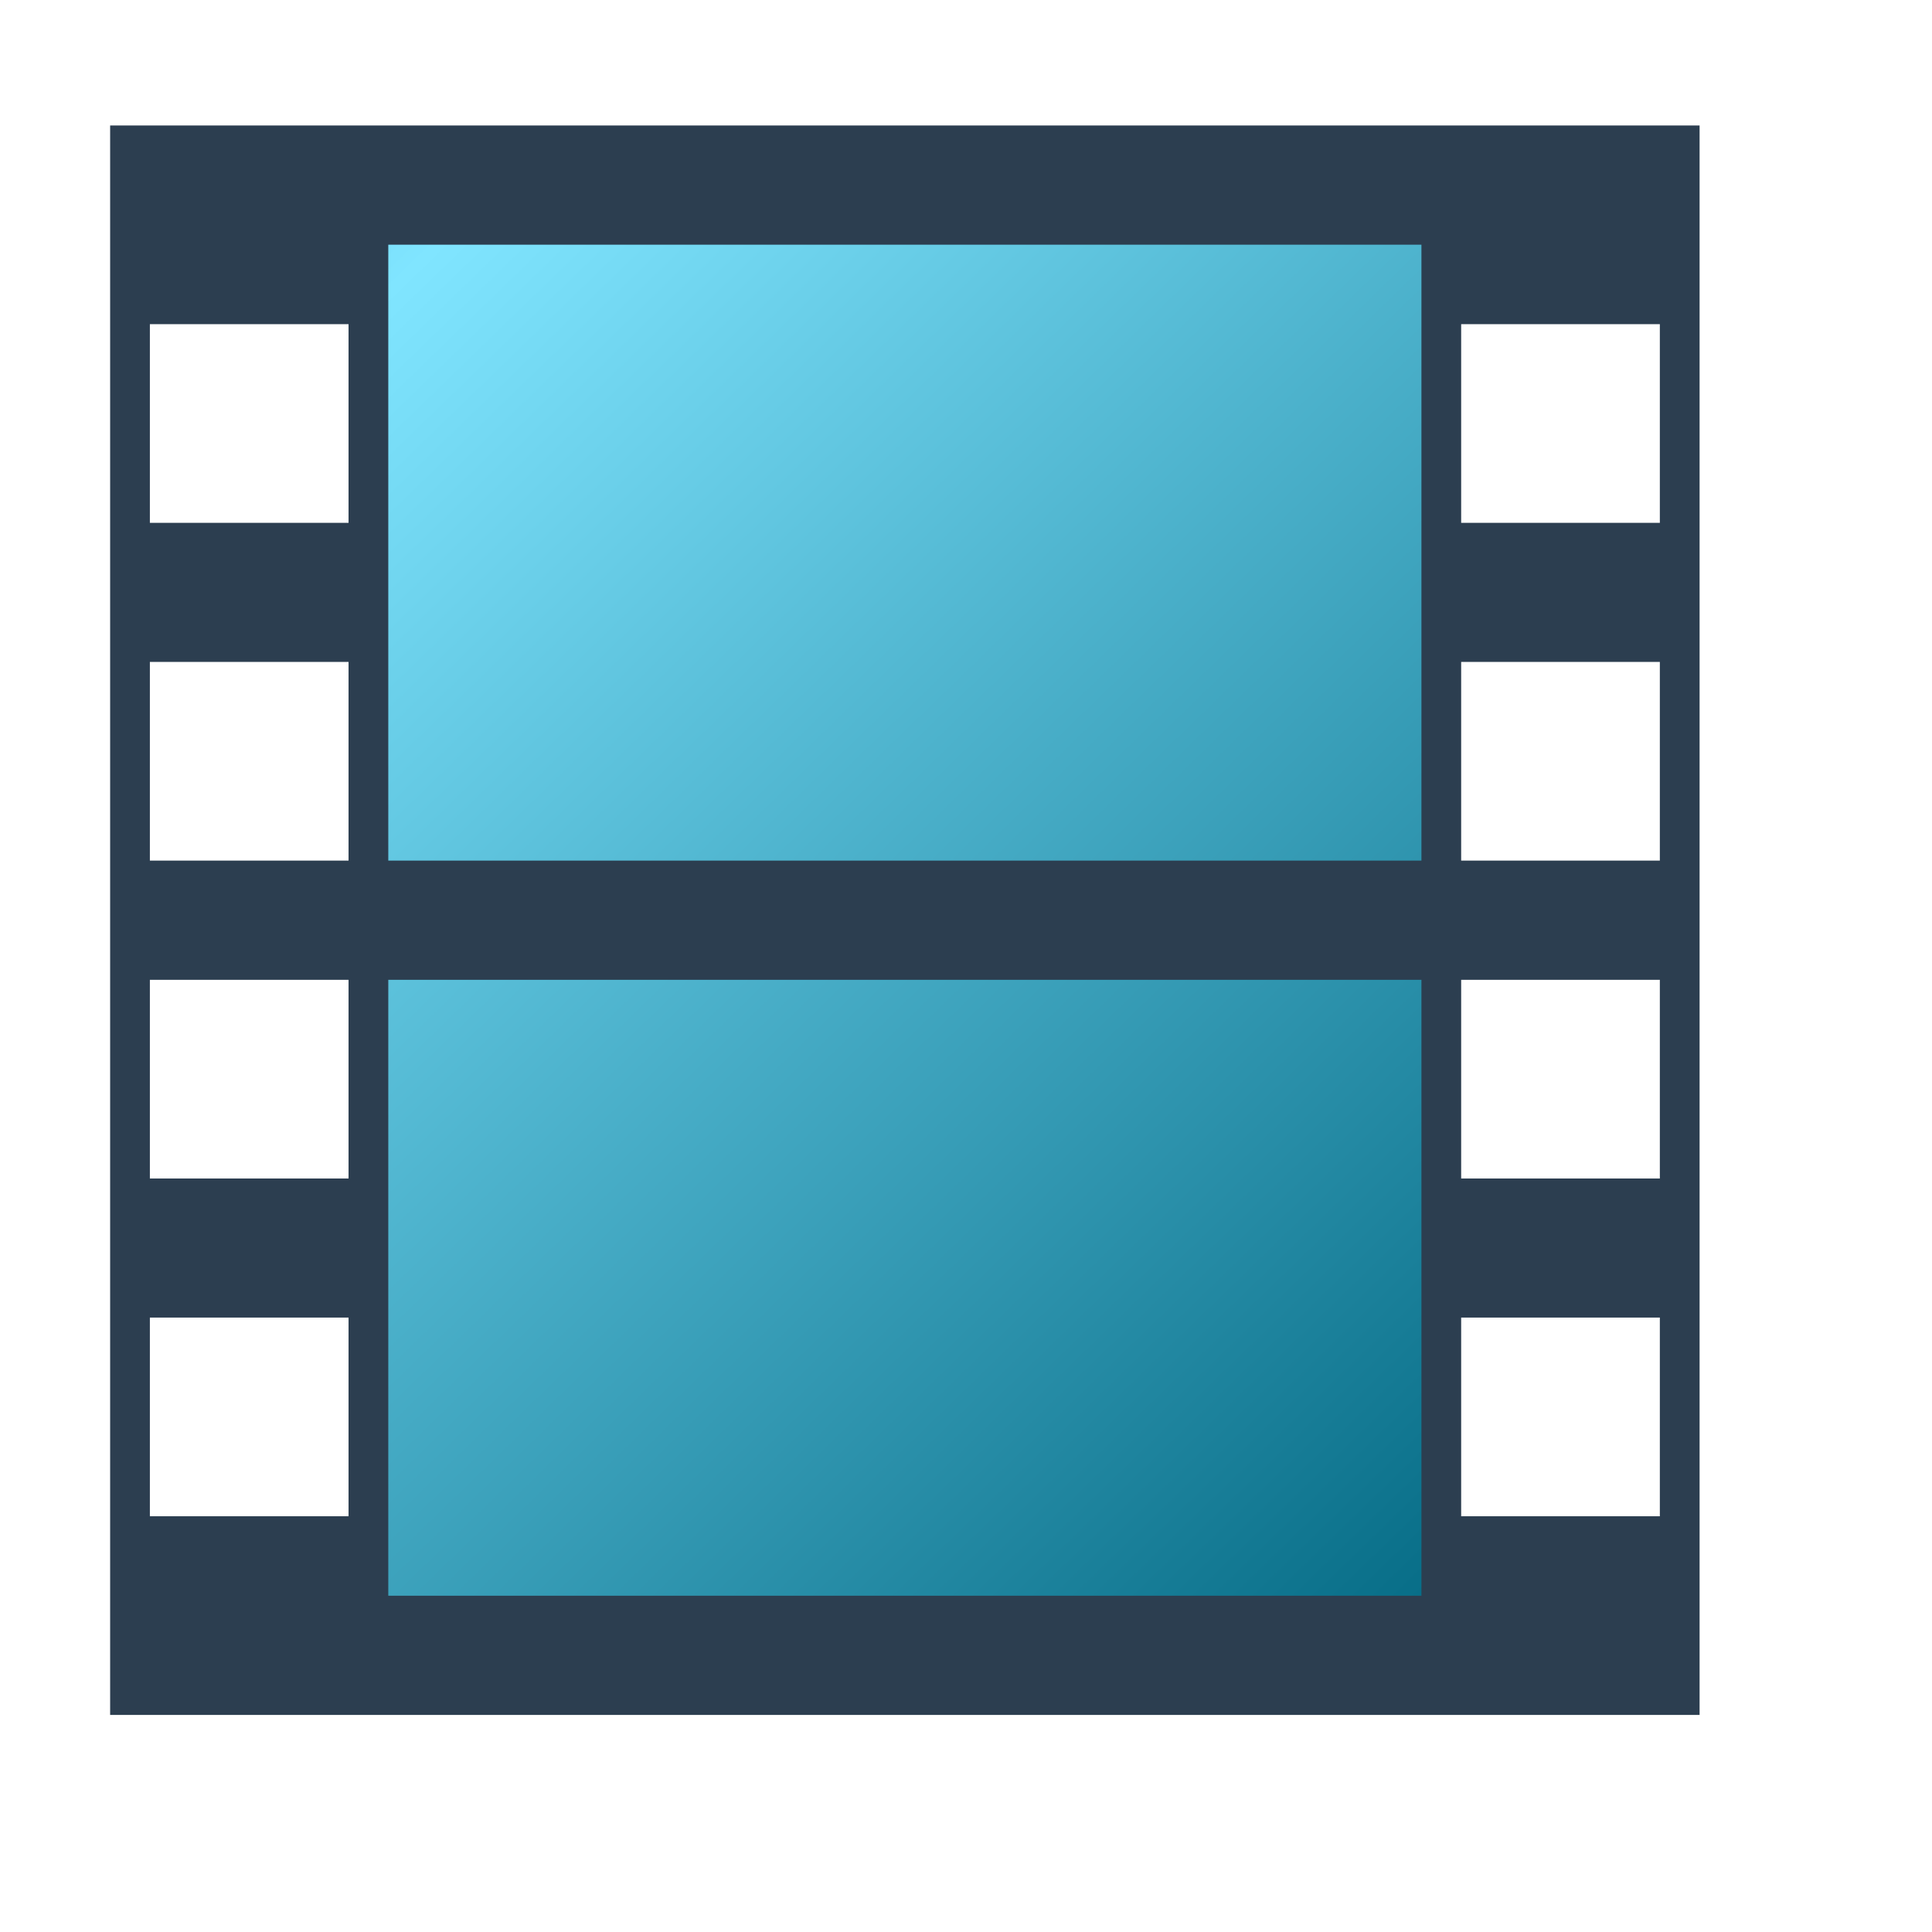 <?xml version="1.0" encoding="UTF-8" standalone="no"?>
<!-- Created using Karbon, part of Calligra: http://www.calligra.org/karbon -->

<svg
   xmlns:dc="http://purl.org/dc/elements/1.1/"
   xmlns:cc="http://creativecommons.org/ns#"
   xmlns:rdf="http://www.w3.org/1999/02/22-rdf-syntax-ns#"
   xmlns:svg="http://www.w3.org/2000/svg"
   xmlns="http://www.w3.org/2000/svg"
   xmlns:xlink="http://www.w3.org/1999/xlink"
   xmlns:sodipodi="http://sodipodi.sourceforge.net/DTD/sodipodi-0.dtd"
   xmlns:inkscape="http://www.inkscape.org/namespaces/inkscape"
   width="256pt"
   height="256pt"
   id="svg2"
   version="1.1"
   inkscape:version="0.91 r"
   sodipodi:docname="kaffeine.svg">
  <sodipodi:namedview
     pagecolor="#ffffff"
     bordercolor="#666666"
     borderopacity="1"
     objecttolerance="10"
     gridtolerance="10"
     guidetolerance="10"
     inkscape:pageopacity="0"
     inkscape:pageshadow="2"
     inkscape:window-width="1366"
     inkscape:window-height="744"
     id="namedview21"
     showgrid="false"
     inkscape:showpageshadow="false"
     borderlayer="true"
     inkscape:zoom="1.2291666"
     inkscape:cx="276.50431"
     inkscape:cy="146.24901"
     inkscape:window-x="0"
     inkscape:window-y="24"
     inkscape:window-maximized="1"
     inkscape:current-layer="svg2"
     showguides="false">
    <sodipodi:guide
       position="9.5367432e-07,48"
       orientation="48,0"
       id="guide4081" />
    <sodipodi:guide
       position="9.5367432e-07,1.9073486e-06"
       orientation="0,48"
       id="guide4083" />
    <sodipodi:guide
       position="48,1.9073486e-06"
       orientation="-48,0"
       id="guide4085" />
    <sodipodi:guide
       position="48,48"
       orientation="0,-48"
       id="guide4087" />
    <sodipodi:guide
       position="4,44"
       orientation="40,0"
       id="guide4089" />
    <sodipodi:guide
       position="4,4"
       orientation="0,40"
       id="guide4091" />
    <sodipodi:guide
       position="44,4"
       orientation="-40,0"
       id="guide4093" />
    <sodipodi:guide
       position="44,44"
       orientation="0,-40"
       id="guide4095" />
    <sodipodi:guide
       position="37,44"
       orientation="40,0"
       id="guide4074" />
    <sodipodi:guide
       position="37,4"
       orientation="0,7"
       id="guide4076" />
    <sodipodi:guide
       position="44,4"
       orientation="-40,0"
       id="guide4078" />
    <sodipodi:guide
       position="44,44"
       orientation="0,-7"
       id="guide4080" />
    <sodipodi:guide
       position="4,44"
       orientation="40,0"
       id="guide4082" />
    <sodipodi:guide
       position="4,4"
       orientation="0,7"
       id="guide4084" />
    <sodipodi:guide
       position="11,4"
       orientation="-40,0"
       id="guide4086" />
    <sodipodi:guide
       position="11,44"
       orientation="0,-7"
       id="guide4088" />
    <sodipodi:guide
       position="11,7"
       orientation="3,0"
       id="guide4096" />
    <sodipodi:guide
       position="11,4"
       orientation="0,26"
       id="guide4098" />
    <sodipodi:guide
       position="37,4"
       orientation="-3,0"
       id="guide4100" />
    <sodipodi:guide
       position="37,7"
       orientation="0,-26"
       id="guide4102" />
    <sodipodi:guide
       position="11,25.5"
       orientation="3,0"
       id="guide4104" />
    <sodipodi:guide
       position="11,22.5"
       orientation="0,26"
       id="guide4106" />
    <sodipodi:guide
       position="37,22.5"
       orientation="-3,0"
       id="guide4108" />
    <sodipodi:guide
       position="37,25.5"
       orientation="0,-26"
       id="guide4110" />
    <sodipodi:guide
       position="11,44"
       orientation="3,0"
       id="guide4112" />
    <sodipodi:guide
       position="11,41"
       orientation="0,26"
       id="guide4114" />
    <sodipodi:guide
       position="37,41"
       orientation="-3,0"
       id="guide4116" />
    <sodipodi:guide
       position="37,44"
       orientation="0,-26"
       id="guide4118" />
    <sodipodi:guide
       position="10,44"
       orientation="40,0"
       id="guide4128" />
    <sodipodi:guide
       position="10,4"
       orientation="0,1"
       id="guide4130" />
    <sodipodi:guide
       position="11,4"
       orientation="-40,0"
       id="guide4132" />
    <sodipodi:guide
       position="11,44"
       orientation="0,-1"
       id="guide4134" />
    <sodipodi:guide
       position="4,44"
       orientation="40,0"
       id="guide4136" />
    <sodipodi:guide
       position="4,4"
       orientation="0,1"
       id="guide4138" />
    <sodipodi:guide
       position="5,4"
       orientation="-40,0"
       id="guide4140" />
    <sodipodi:guide
       position="5,44"
       orientation="0,-1"
       id="guide4142" />
    <sodipodi:guide
       position="37,44"
       orientation="40,0"
       id="guide4144" />
    <sodipodi:guide
       position="37,4"
       orientation="0,1"
       id="guide4146" />
    <sodipodi:guide
       position="38,4"
       orientation="-40,0"
       id="guide4148" />
    <sodipodi:guide
       position="38,44"
       orientation="0,-1"
       id="guide4150" />
    <sodipodi:guide
       position="43,44"
       orientation="40,0"
       id="guide4152" />
    <sodipodi:guide
       position="43,4"
       orientation="0,1"
       id="guide4154" />
    <sodipodi:guide
       position="44,4"
       orientation="-40,0"
       id="guide4156" />
    <sodipodi:guide
       position="44,44"
       orientation="0,-1"
       id="guide4158" />
  </sodipodi:namedview>
  <defs
     id="defs4">
    <linearGradient
       inkscape:collect="always"
       id="linearGradient3379">
      <stop
         style="stop-color:#3498db;stop-opacity:1;"
         offset="0"
         id="stop3381" />
      <stop
         id="stop3389"
         offset="0.264"
         style="stop-color:#80e5ff;stop-opacity:1" />
      <stop
         style="stop-color:#006680;stop-opacity:1"
         offset="0.843"
         id="stop3391" />
      <stop
         style="stop-color:#3498db;stop-opacity:0;"
         offset="1"
         id="stop3383" />
    </linearGradient>
    <linearGradient
       inkscape:collect="always"
       xlink:href="#linearGradient3379"
       id="linearGradient3385"
       x1="-5.492"
       y1="-4.068"
       x2="48"
       y2="51.051"
       gradientUnits="userSpaceOnUse"
       gradientTransform="matrix(7.02,0,0,7.02,-8.624,-5.912)" />
    <linearGradient
       inkscape:collect="always"
       xlink:href="#linearGradient3379"
       id="linearGradient3387"
       x1="-5.492"
       y1="-4.068"
       x2="48"
       y2="51.051"
       gradientUnits="userSpaceOnUse"
       gradientTransform="matrix(7.02,0,0,7.02,-8.624,-5.912)" />
  </defs>
  <path
     style="fill:#2c3e50;fill-opacity:1;stroke:none"
     d="m 19.458,22.169 0,280.814 280.814,0 0,-280.814 -280.814,0 z m 7.02,35.102 35.102,0 0,35.102 -35.102,0 0,-35.102 z m 231.671,0 35.102,0 0,35.102 -35.102,0 0,-35.102 z m -231.671,59.673 35.102,0 0,35.102 -35.102,0 0,-35.102 z m 231.671,0 35.102,0 0,35.102 -35.102,0 0,-35.102 z m -231.671,56.163 35.102,0 0,35.102 -35.102,0 0,-35.102 z m 231.671,0 35.102,0 0,35.102 -35.102,0 0,-35.102 z m -231.671,59.673 35.102,0 0,35.102 -35.102,0 0,-35.102 z m 231.671,0 35.102,0 0,35.102 -35.102,0 0,-35.102 z"
     id="rect4068"
     inkscape:connector-curvature="0" />
  <rect
     style="fill:url(#linearGradient3387);fill-opacity:1;stroke:none"
     id="rect4160"
     width="182.529"
     height="108.815"
     x="68.6"
     y="43.231" />
  <rect
     style="fill:url(#linearGradient3385);fill-opacity:1;stroke:none"
     id="rect4160-2"
     width="182.529"
     height="108.815"
     x="68.6"
     y="173.107" />
</svg>
